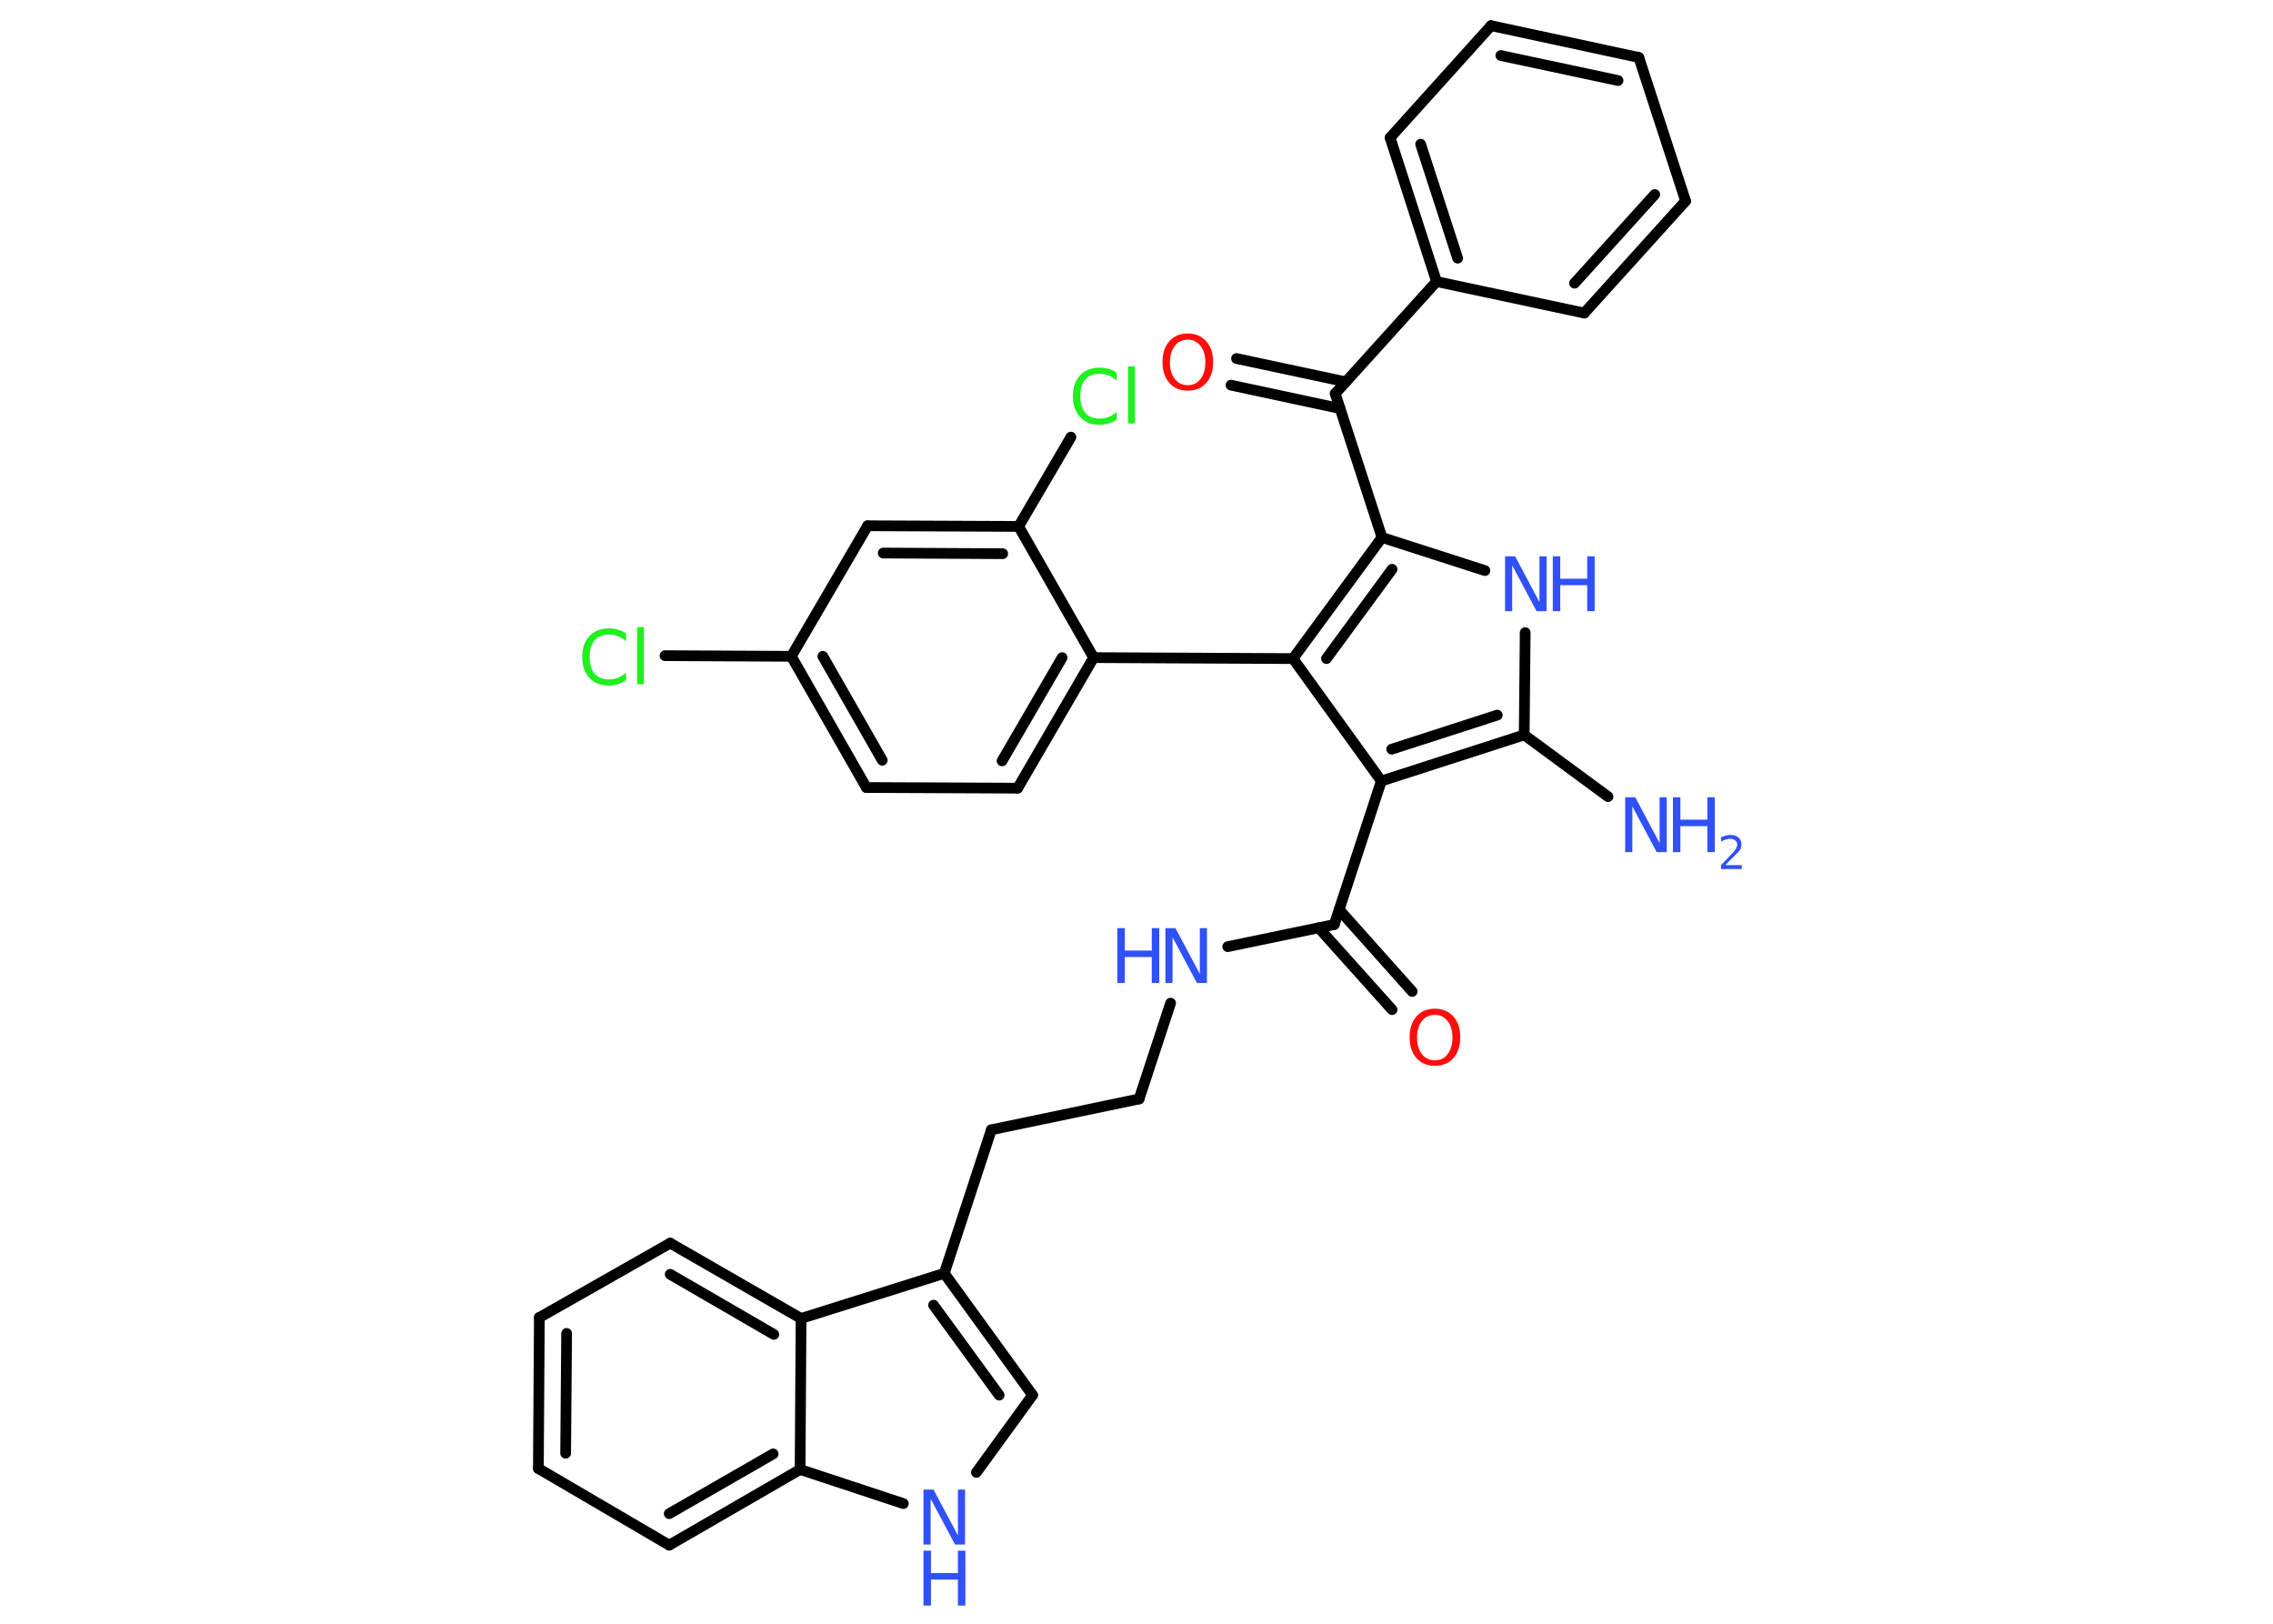 <?xml version='1.0' encoding='UTF-8'?>
<!DOCTYPE svg PUBLIC "-//W3C//DTD SVG 1.1//EN" "http://www.w3.org/Graphics/SVG/1.1/DTD/svg11.dtd">
<svg version='1.2' xmlns='http://www.w3.org/2000/svg' xmlns:xlink='http://www.w3.org/1999/xlink' width='70.0mm' height='50.0mm' viewBox='0 0 70.0 50.0'>
  <desc>Generated by the Chemistry Development Kit (http://github.com/cdk)</desc>
  <g stroke-linecap='round' stroke-linejoin='round' stroke='#000000' stroke-width='.33' fill='#3050F8'>
    <rect x='.0' y='.0' width='70.0' height='50.0' fill='#FFFFFF' stroke='none'/>
    <g id='mol1' class='mol'>
      <line id='mol1bnd1' class='bond' x1='49.52' y1='24.53' x2='46.94' y2='22.63'/>
      <line id='mol1bnd2' class='bond' x1='46.94' y1='22.63' x2='46.97' y2='19.48'/>
      <line id='mol1bnd3' class='bond' x1='45.73' y1='17.57' x2='42.56' y2='16.55'/>
      <line id='mol1bnd4' class='bond' x1='42.56' y1='16.55' x2='41.12' y2='12.12'/>
      <g id='mol1bnd5' class='bond'>
        <line x1='41.27' y1='12.58' x2='37.91' y2='11.86'/>
        <line x1='41.45' y1='11.76' x2='38.08' y2='11.04'/>
      </g>
      <line id='mol1bnd6' class='bond' x1='41.12' y1='12.12' x2='44.24' y2='8.67'/>
      <g id='mol1bnd7' class='bond'>
        <line x1='42.81' y1='4.24' x2='44.24' y2='8.67'/>
        <line x1='43.75' y1='4.44' x2='44.89' y2='7.95'/>
      </g>
      <line id='mol1bnd8' class='bond' x1='42.81' y1='4.24' x2='45.92' y2='.79'/>
      <g id='mol1bnd9' class='bond'>
        <line x1='50.47' y1='1.77' x2='45.92' y2='.79'/>
        <line x1='49.83' y1='2.48' x2='46.22' y2='1.71'/>
      </g>
      <line id='mol1bnd10' class='bond' x1='50.47' y1='1.77' x2='51.91' y2='6.19'/>
      <g id='mol1bnd11' class='bond'>
        <line x1='48.79' y1='9.64' x2='51.91' y2='6.19'/>
        <line x1='48.49' y1='8.72' x2='50.96' y2='5.99'/>
      </g>
      <line id='mol1bnd12' class='bond' x1='44.24' y1='8.67' x2='48.79' y2='9.64'/>
      <g id='mol1bnd13' class='bond'>
        <line x1='42.56' y1='16.55' x2='39.82' y2='20.28'/>
        <line x1='42.87' y1='17.53' x2='40.85' y2='20.28'/>
      </g>
      <line id='mol1bnd14' class='bond' x1='39.82' y1='20.28' x2='33.68' y2='20.25'/>
      <g id='mol1bnd15' class='bond'>
        <line x1='31.34' y1='24.27' x2='33.68' y2='20.25'/>
        <line x1='30.86' y1='23.43' x2='32.71' y2='20.25'/>
      </g>
      <line id='mol1bnd16' class='bond' x1='31.34' y1='24.27' x2='26.68' y2='24.25'/>
      <g id='mol1bnd17' class='bond'>
        <line x1='24.37' y1='20.21' x2='26.68' y2='24.25'/>
        <line x1='25.34' y1='20.21' x2='27.17' y2='23.41'/>
      </g>
      <line id='mol1bnd18' class='bond' x1='24.37' y1='20.21' x2='20.48' y2='20.19'/>
      <line id='mol1bnd19' class='bond' x1='24.37' y1='20.21' x2='26.72' y2='16.19'/>
      <g id='mol1bnd20' class='bond'>
        <line x1='31.37' y1='16.21' x2='26.72' y2='16.19'/>
        <line x1='30.88' y1='17.05' x2='27.2' y2='17.03'/>
      </g>
      <line id='mol1bnd21' class='bond' x1='33.68' y1='20.25' x2='31.37' y2='16.21'/>
      <line id='mol1bnd22' class='bond' x1='31.37' y1='16.21' x2='32.98' y2='13.46'/>
      <line id='mol1bnd23' class='bond' x1='39.82' y1='20.28' x2='42.54' y2='24.05'/>
      <g id='mol1bnd24' class='bond'>
        <line x1='42.54' y1='24.05' x2='46.94' y2='22.63'/>
        <line x1='42.86' y1='23.07' x2='46.11' y2='22.02'/>
      </g>
      <line id='mol1bnd25' class='bond' x1='42.54' y1='24.05' x2='41.09' y2='28.47'/>
      <g id='mol1bnd26' class='bond'>
        <line x1='41.24' y1='28.01' x2='43.49' y2='30.53'/>
        <line x1='40.61' y1='28.57' x2='42.87' y2='31.09'/>
      </g>
      <line id='mol1bnd27' class='bond' x1='41.09' y1='28.47' x2='37.81' y2='29.15'/>
      <line id='mol1bnd28' class='bond' x1='36.05' y1='30.89' x2='35.08' y2='33.84'/>
      <line id='mol1bnd29' class='bond' x1='35.08' y1='33.84' x2='30.53' y2='34.79'/>
      <line id='mol1bnd30' class='bond' x1='30.53' y1='34.79' x2='29.08' y2='39.21'/>
      <g id='mol1bnd31' class='bond'>
        <line x1='31.8' y1='42.96' x2='29.08' y2='39.21'/>
        <line x1='30.77' y1='42.96' x2='28.75' y2='40.19'/>
      </g>
      <line id='mol1bnd32' class='bond' x1='31.8' y1='42.96' x2='30.07' y2='45.34'/>
      <line id='mol1bnd33' class='bond' x1='27.82' y1='46.3' x2='24.64' y2='45.25'/>
      <g id='mol1bnd34' class='bond'>
        <line x1='20.61' y1='47.58' x2='24.64' y2='45.25'/>
        <line x1='20.61' y1='46.61' x2='23.81' y2='44.77'/>
      </g>
      <line id='mol1bnd35' class='bond' x1='20.61' y1='47.58' x2='16.58' y2='45.22'/>
      <g id='mol1bnd36' class='bond'>
        <line x1='16.61' y1='40.57' x2='16.58' y2='45.22'/>
        <line x1='17.45' y1='41.06' x2='17.42' y2='44.75'/>
      </g>
      <line id='mol1bnd37' class='bond' x1='16.61' y1='40.57' x2='20.64' y2='38.28'/>
      <g id='mol1bnd38' class='bond'>
        <line x1='24.67' y1='40.6' x2='20.64' y2='38.28'/>
        <line x1='23.83' y1='41.09' x2='20.64' y2='39.24'/>
      </g>
      <line id='mol1bnd39' class='bond' x1='29.08' y1='39.21' x2='24.67' y2='40.6'/>
      <line id='mol1bnd40' class='bond' x1='24.64' y1='45.25' x2='24.67' y2='40.6'/>
      <g id='mol1atm1' class='atom'>
        <path d='M50.05 24.55h.31l.75 1.41v-1.41h.22v1.69h-.31l-.75 -1.41v1.41h-.22v-1.69z' stroke='none'/>
        <path d='M51.52 24.55h.23v.69h.83v-.69h.23v1.69h-.23v-.8h-.83v.8h-.23v-1.69z' stroke='none'/>
        <path d='M53.16 26.64h.48v.12h-.64v-.12q.08 -.08 .21 -.22q.13 -.14 .17 -.18q.07 -.07 .09 -.13q.03 -.05 .03 -.1q.0 -.08 -.06 -.13q-.06 -.05 -.15 -.05q-.07 .0 -.14 .02q-.07 .02 -.15 .07v-.14q.08 -.03 .16 -.05q.07 -.02 .13 -.02q.16 .0 .25 .08q.09 .08 .09 .21q.0 .06 -.02 .12q-.02 .06 -.09 .13q-.02 .02 -.11 .11q-.09 .09 -.26 .26z' stroke='none'/>
      </g>
      <g id='mol1atm3' class='atom'>
        <path d='M46.35 17.13h.31l.75 1.41v-1.41h.22v1.69h-.31l-.75 -1.41v1.41h-.22v-1.69z' stroke='none'/>
        <path d='M47.82 17.13h.23v.69h.83v-.69h.23v1.69h-.23v-.8h-.83v.8h-.23v-1.69z' stroke='none'/>
      </g>
      <path id='mol1atm6' class='atom' d='M36.58 10.46q-.25 .0 -.4 .19q-.15 .19 -.15 .51q.0 .32 .15 .51q.15 .19 .4 .19q.25 .0 .39 -.19q.15 -.19 .15 -.51q.0 -.32 -.15 -.51q-.15 -.19 -.39 -.19zM36.58 10.27q.35 .0 .57 .24q.21 .24 .21 .64q.0 .4 -.21 .64q-.21 .24 -.57 .24q-.36 .0 -.57 -.24q-.21 -.24 -.21 -.64q.0 -.4 .21 -.64q.21 -.24 .57 -.24z' stroke='none' fill='#FF0D0D'/>
      <path id='mol1atm18' class='atom' d='M19.28 19.51v.24q-.12 -.11 -.25 -.16q-.13 -.05 -.28 -.05q-.29 .0 -.44 .18q-.15 .18 -.15 .51q.0 .33 .15 .51q.15 .18 .44 .18q.15 .0 .28 -.05q.13 -.05 .25 -.16v.24q-.12 .08 -.25 .12q-.13 .04 -.28 .04q-.38 .0 -.6 -.24q-.22 -.24 -.22 -.64q.0 -.41 .22 -.64q.22 -.24 .6 -.24q.15 .0 .29 .04q.14 .04 .25 .12zM19.62 19.31h.21v1.76h-.21v-1.76z' stroke='none' fill='#1FF01F'/>
      <path id='mol1atm21' class='atom' d='M34.39 11.48v.24q-.12 -.11 -.25 -.16q-.13 -.05 -.28 -.05q-.29 .0 -.44 .18q-.15 .18 -.15 .51q.0 .33 .15 .51q.15 .18 .44 .18q.15 .0 .28 -.05q.13 -.05 .25 -.16v.24q-.12 .08 -.25 .12q-.13 .04 -.28 .04q-.38 .0 -.6 -.24q-.22 -.24 -.22 -.64q.0 -.41 .22 -.64q.22 -.24 .6 -.24q.15 .0 .29 .04q.14 .04 .25 .12zM34.74 11.28h.21v1.76h-.21v-1.76z' stroke='none' fill='#1FF01F'/>
      <path id='mol1atm24' class='atom' d='M44.19 31.25q-.25 .0 -.4 .19q-.15 .19 -.15 .51q.0 .32 .15 .51q.15 .19 .4 .19q.25 .0 .39 -.19q.15 -.19 .15 -.51q.0 -.32 -.15 -.51q-.15 -.19 -.39 -.19zM44.19 31.06q.35 .0 .57 .24q.21 .24 .21 .64q.0 .4 -.21 .64q-.21 .24 -.57 .24q-.36 .0 -.57 -.24q-.21 -.24 -.21 -.64q.0 -.4 .21 -.64q.21 -.24 .57 -.24z' stroke='none' fill='#FF0D0D'/>
      <g id='mol1atm25' class='atom'>
        <path d='M35.89 28.58h.31l.75 1.41v-1.41h.22v1.69h-.31l-.75 -1.41v1.41h-.22v-1.69z' stroke='none'/>
        <path d='M34.41 28.58h.23v.69h.83v-.69h.23v1.69h-.23v-.8h-.83v.8h-.23v-1.69z' stroke='none'/>
      </g>
      <g id='mol1atm30' class='atom'>
        <path d='M28.44 45.87h.31l.75 1.41v-1.41h.22v1.69h-.31l-.75 -1.41v1.41h-.22v-1.69z' stroke='none'/>
        <path d='M28.44 47.75h.23v.69h.83v-.69h.23v1.69h-.23v-.8h-.83v.8h-.23v-1.69z' stroke='none'/>
      </g>
    </g>
  </g>
</svg>

